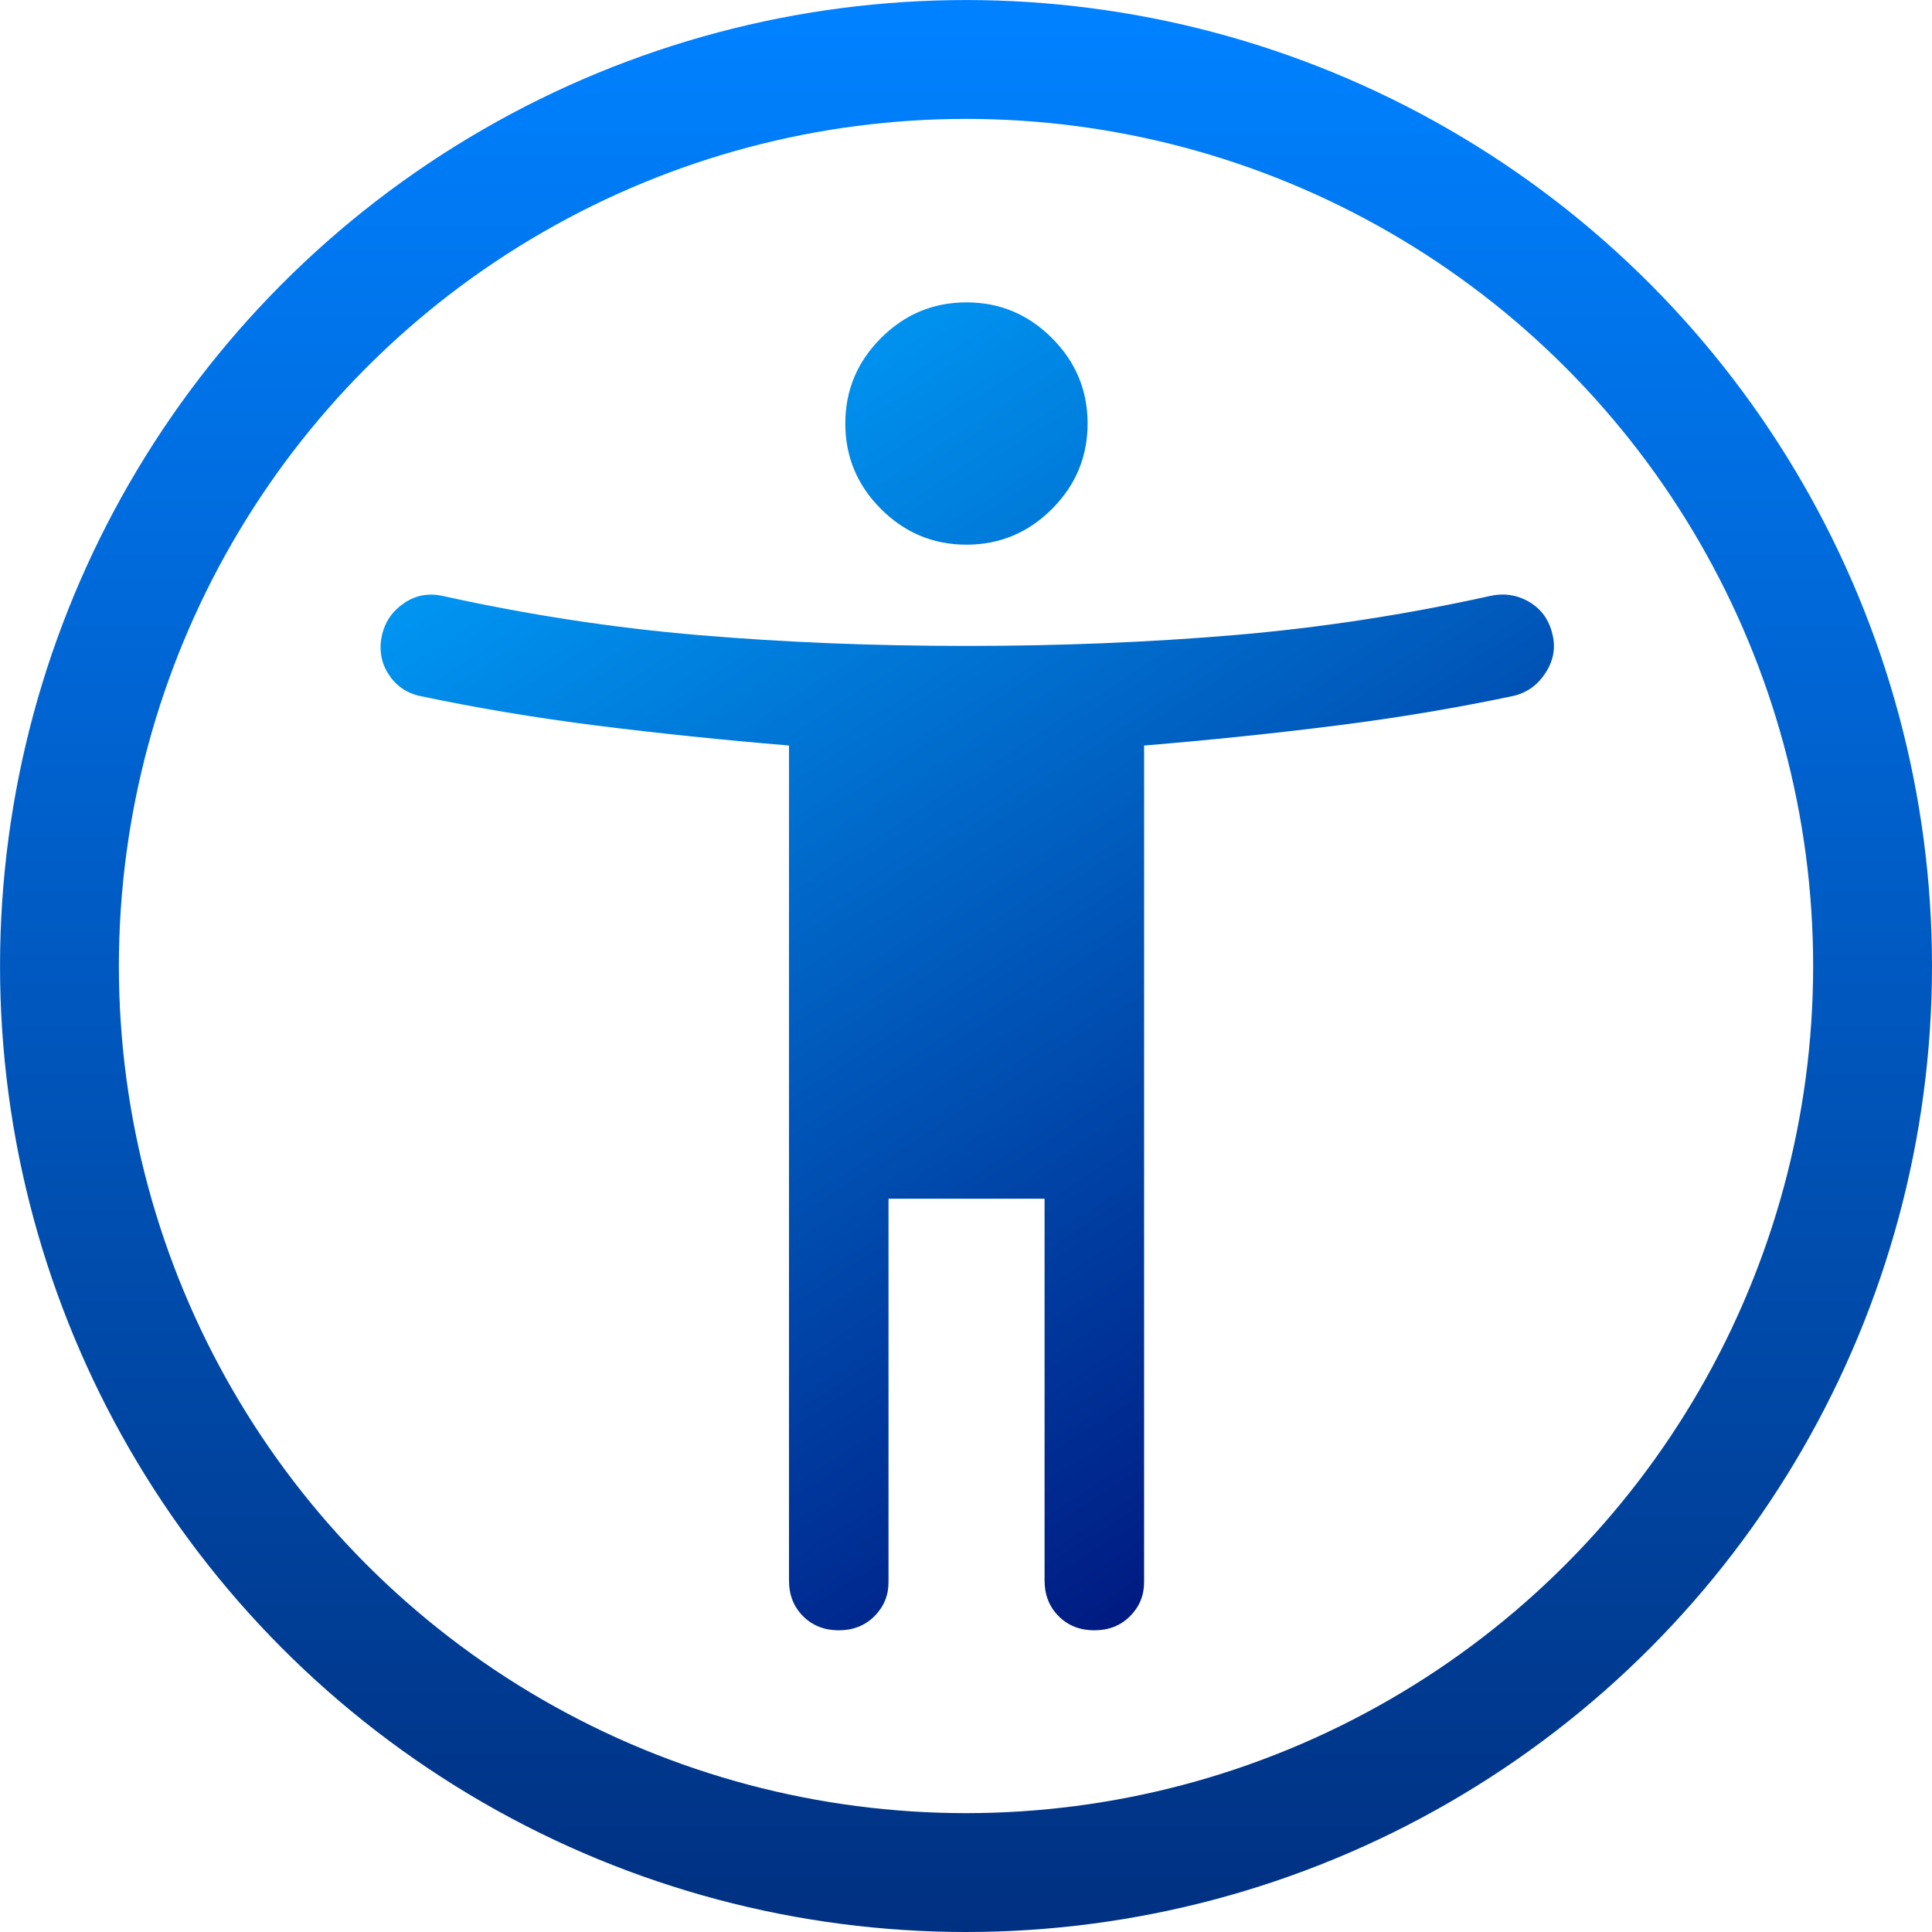 <?xml version="1.0" encoding="UTF-8" standalone="no"?>
<svg
   height="512"
   id="svg4"
   inkscape:version="1.2.2 (732a01da63, 2022-12-09)"
   sodipodi:docname="get-outside.svg"
   version="1.1"
   viewBox="0 0 47.985 47.985"
   width="512"
   xmlns:inkscape="http://www.inkscape.org/namespaces/inkscape"
   xmlns:sodipodi="http://sodipodi.sourceforge.net/DTD/sodipodi-0.dtd"
   xmlns:xlink="http://www.w3.org/1999/xlink"
   xmlns="http://www.w3.org/2000/svg"
   xmlns:svg="http://www.w3.org/2000/svg">
  <defs
     id="defs8">
    <linearGradient
       id="linearGradient9405"
       inkscape:collect="always">
      <stop
         id="stop9401"
         offset="0"
         style="stop-color:#000000;stop-opacity:1;" />
      <stop
         id="stop9403"
         offset="1"
         style="stop-color:#0000ff;stop-opacity:1;" />
    </linearGradient>
    <linearGradient
       id="linearGradient2432"
       inkscape:collect="always">
      <stop
         id="stop2428"
         offset="0"
         style="stop-color:#00003a;stop-opacity:1;" />
      <stop
         id="stop2430"
         offset="1"
         style="stop-color:#0000ff;stop-opacity:1;" />
    </linearGradient>
    <linearGradient
       gradientTransform="matrix(0.984,0,0,0.984,0.373,0.373)"
       gradientUnits="userSpaceOnUse"
       id="linearGradient9407"
       inkscape:collect="always"
       x1="24.172"
       x2="24.172"
       xlink:href="#linearGradient9405"
       y1="76.831"
       y2="0.269">
      <stop
         id="stop3160"
         offset="0"
         style="stop-color:#000036;stop-opacity:1;" />
      <stop
         id="stop3162"
         offset="1"
         style="stop-color:#0081ff;stop-opacity:1;" />
    </linearGradient>
    <linearGradient
       gradientTransform="matrix(0.876,0,0,0.876,2.974,2.971)"
       gradientUnits="userSpaceOnUse"
       id="linearGradient10887"
       inkscape:collect="always"
       x1="38.745"
       x2="13.248"
       xlink:href="#linearGradient2432"
       y1="45.188"
       y2="5.499">
      <stop
         id="stop3165"
         offset="0"
         style="stop-color:#000069;stop-opacity:1;" />
      <stop
         id="stop3167"
         offset="1"
         style="stop-color:#00a3ff;stop-opacity:1;" />
    </linearGradient>
  </defs>
  <sodipodi:namedview
     bordercolor="#000000"
     borderopacity="0.25"
     id="namedview6"
     inkscape:current-layer="svg4"
     inkscape:cx="-128.86122"
     inkscape:cy="314.9941"
     inkscape:deskcolor="#d1d1d1"
     inkscape:pagecheckerboard="0"
     inkscape:pageopacity="0.0"
     inkscape:showpageshadow="2"
     inkscape:window-height="991"
     inkscape:window-maximized="1"
     inkscape:window-width="1920"
     inkscape:window-x="-9"
     inkscape:window-y="-9"
     inkscape:zoom="0.9777961"
     pagecolor="#ffffff"
     showgrid="false" />
  <path
     d="m 24.004,13.528 q -1.237,0 -2.123,-0.886 -0.886,-0.886 -0.886,-2.123 0,-1.237 0.886,-2.123 0.886,-0.886 2.123,-0.886 1.237,0 2.123,0.886 0.886,0.886 0.886,2.123 0,1.237 -0.886,2.123 -0.886,0.886 -2.123,0.886 z m 13.606,3.752 q -2.144,0.454 -4.432,0.742 -2.288,0.289 -4.762,0.495 v 20.78 q 0,0.495 -0.35,0.845 -0.35,0.35 -0.886,0.35 -0.536,0 -0.886,-0.35 -0.35,-0.35 -0.35,-0.886 v -9.483 h -3.876 v 9.524 q 0,0.495 -0.35,0.845 -0.35,0.35 -0.886,0.35 -0.536,0 -0.886,-0.35 -0.35,-0.35 -0.35,-0.886 V 18.516 Q 17.119,18.31 14.831,18.022 12.542,17.733 10.398,17.28 9.904,17.156 9.636,16.723 9.368,16.29 9.491,15.754 q 0.124,-0.495 0.557,-0.783 0.433,-0.289 0.969,-0.165 3.175,0.701 6.349,0.969 3.175,0.268 6.638,0.268 3.463,0 6.638,-0.268 3.175,-0.268 6.349,-0.969 0.536,-0.124 0.99,0.144 0.454,0.268 0.577,0.804 0.124,0.495 -0.165,0.948 -0.289,0.454 -0.783,0.577 z"
     id="path2"
     style="opacity:1;fill:url(#linearGradient10887);fill-opacity:1;stroke-width:0;stroke-dasharray:none"
     inkscape:label="middle" />
  <ellipse
     cx="23.993"
     cy="23.993"
     id="path267"
     rx="22.516"
     ry="22.516"
     style="fill:none;stroke:url(#linearGradient9407);stroke-width:2.952;stroke-linecap:butt;stroke-miterlimit:1;stroke-dasharray:none;stroke-opacity:1;paint-order:normal"
     inkscape:label="outer_circle" />
</svg>
